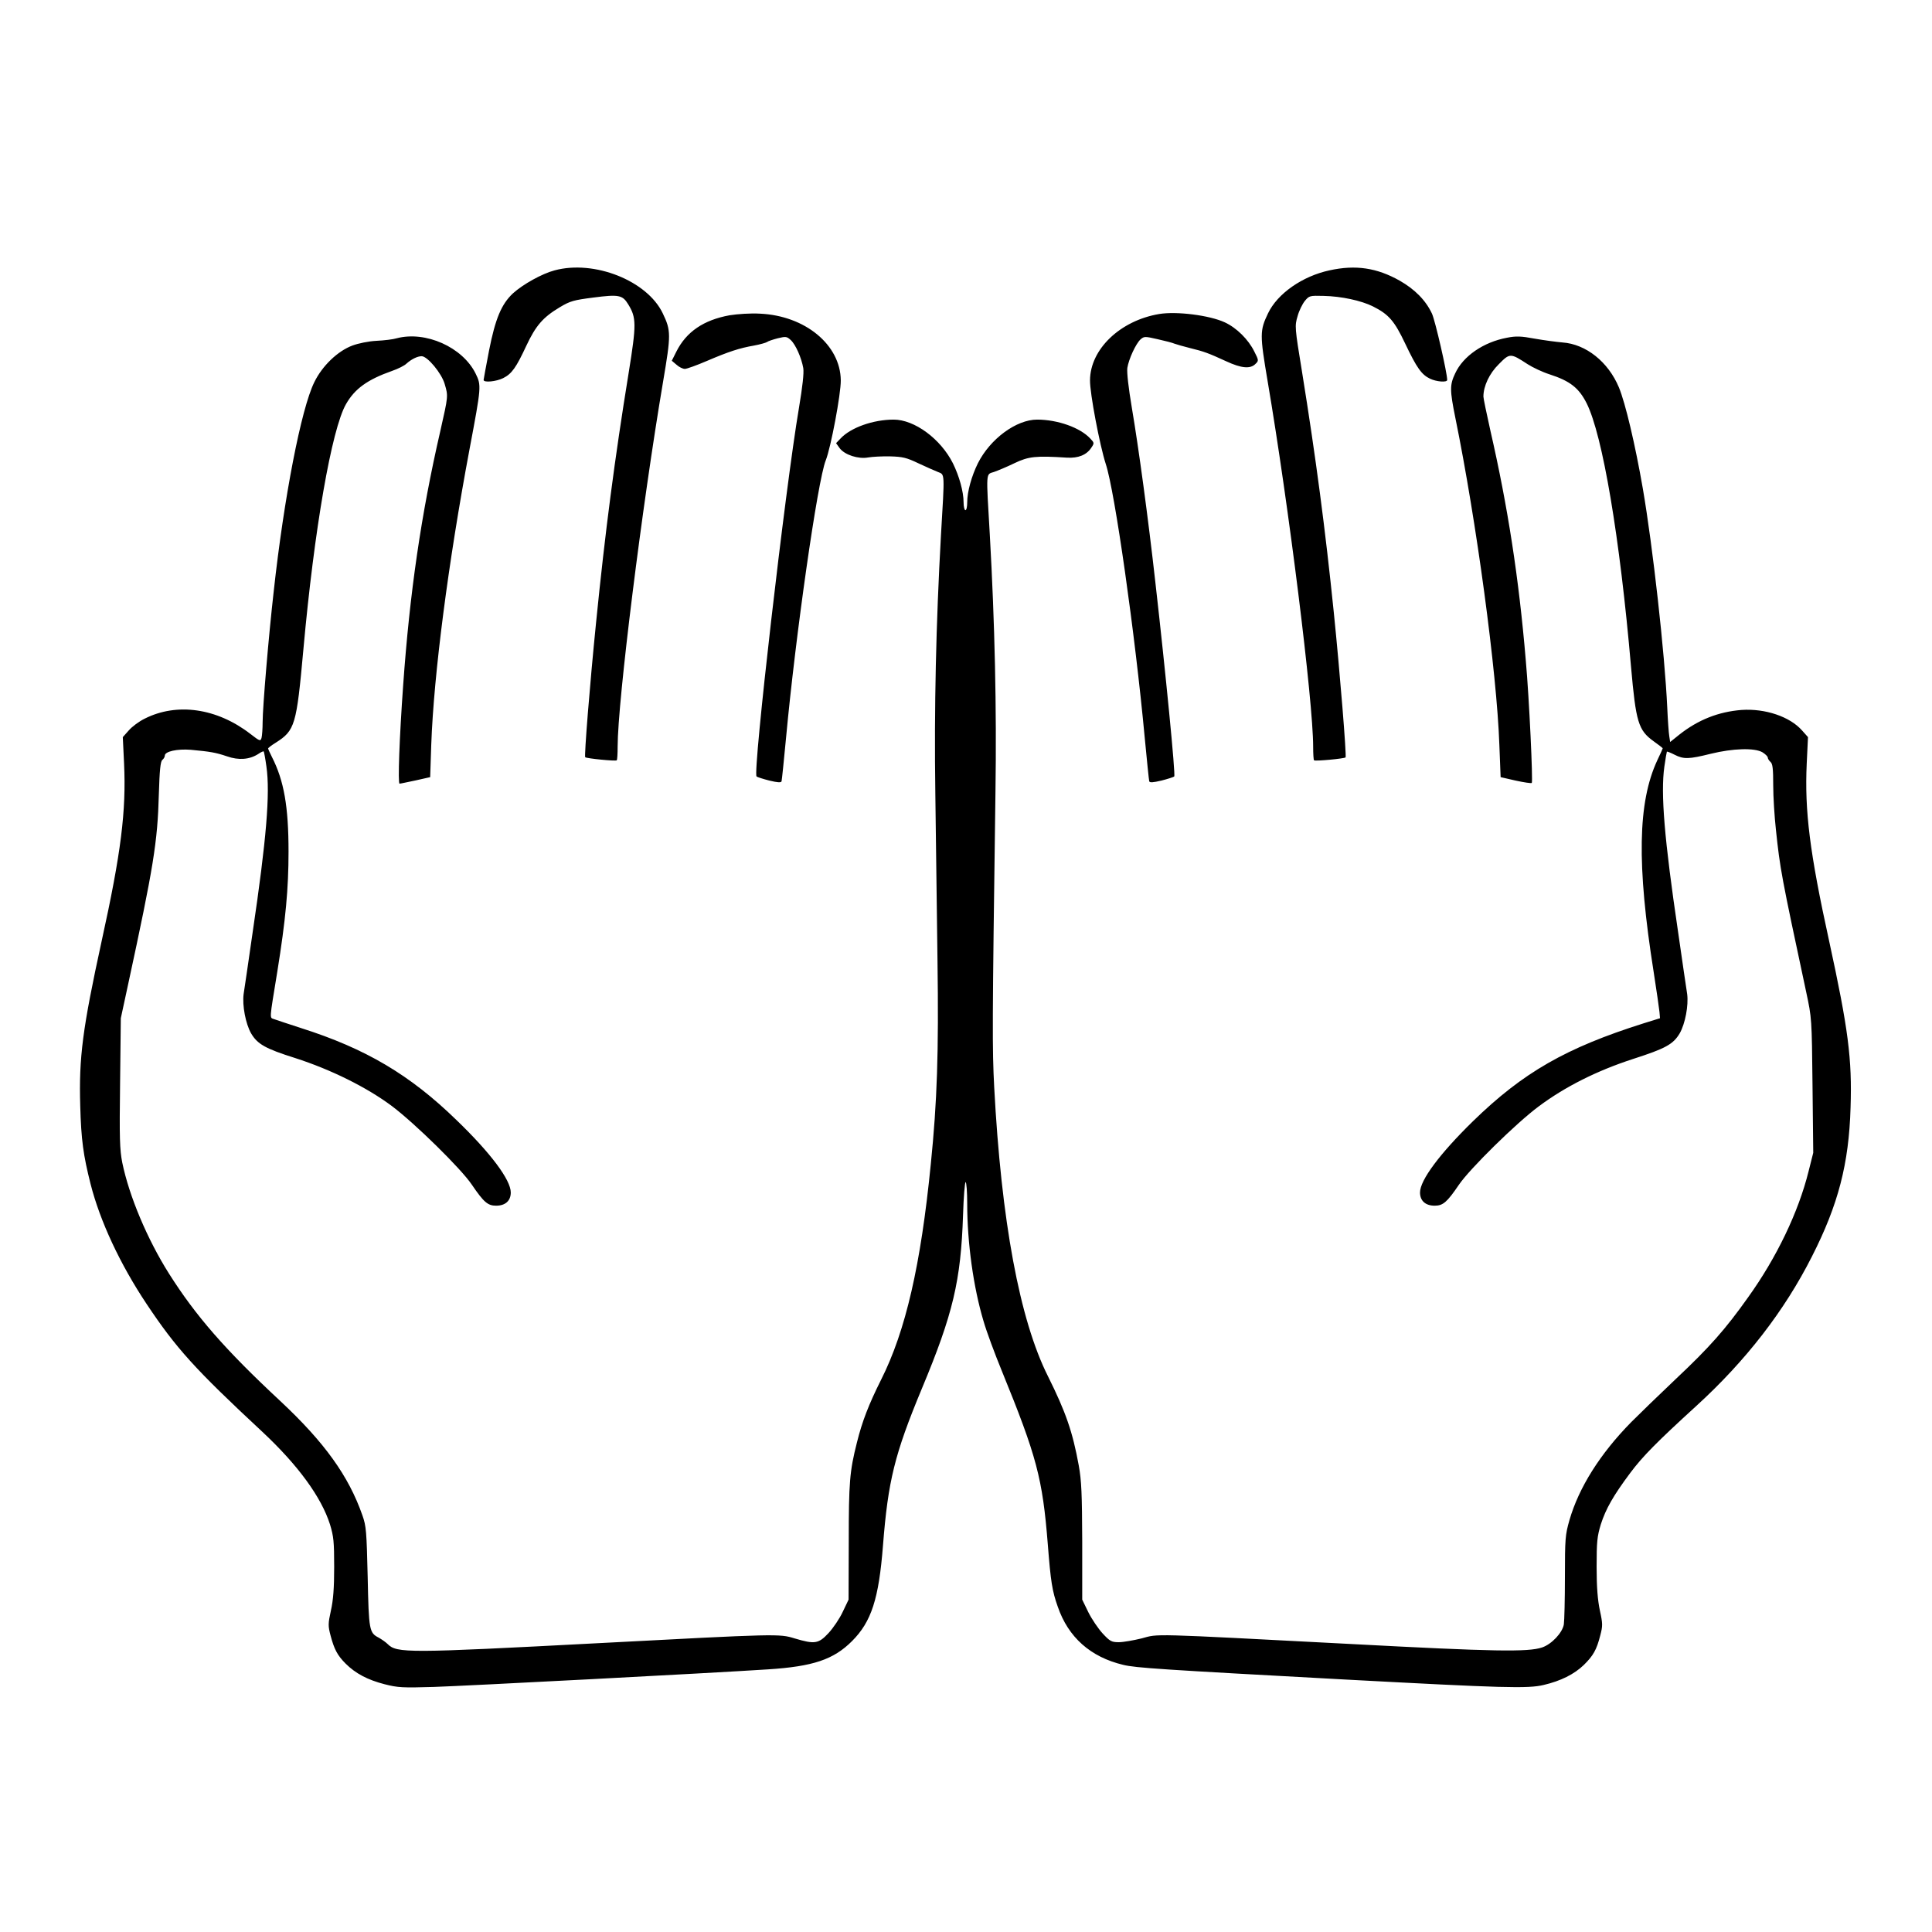 <?xml version="1.0" standalone="no"?>
<!DOCTYPE svg PUBLIC "-//W3C//DTD SVG 20010904//EN"
 "http://www.w3.org/TR/2001/REC-SVG-20010904/DTD/svg10.dtd">
<svg version="1.0" xmlns="http://www.w3.org/2000/svg"
 width="2048pt" height="2048pt" viewBox="0 0 2048 2048"
 preserveAspectRatio="xMidYMid meet">
<g transform="translate(0,2048) scale(0.192,-0.192)"
fill="#000000" stroke="none">
<path d="M3062 9174 c-69 -18 -175 -77 -230 -127 -63 -59 -97 -138 -132 -316
-16 -84 -30 -158 -30 -162 0 -16 70 -9 108 10 48 24 72 59 128 179 52 111 92
157 184 212 58 35 78 40 187 54 139 18 160 14 191 -37 46 -74 46 -111 3 -378
-77 -473 -130 -879 -180 -1379 -35 -347 -66 -738 -60 -744 7 -7 169 -23 174
-17 3 2 5 36 5 75 0 251 135 1332 251 2016 44 260 44 281 -2 377 -86 180 -378
296 -597 237z M7340 9174 c-149 -32 -287 -128 -339 -237 -46 -96 -46 -117 -2
-377 116 -684 251 -1765 251 -2016 0 -39 2 -73 5 -75 6 -6 166 9 174 16 6 7
-31 467 -65 800 -47 460 -99 854 -175 1326 -41 250 -41 256 -25 310 8 30 27
68 40 84 24 29 27 30 103 28 99 -2 209 -26 273 -58 88 -44 119 -81 178 -205
64 -135 91 -172 137 -194 35 -17 95 -22 95 -7 0 39 -66 327 -84 366 -34 73
-94 134 -178 182 -126 71 -243 89 -388 57z M4028 8926 c-143 -26 -239 -91
-294 -201 l-25 -50 26 -22 c14 -13 35 -23 46 -23 11 0 66 20 122 44 119 51
180 71 261 85 32 6 64 15 70 19 6 5 33 14 60 21 45 11 50 10 72 -10 27 -25 59
-98 69 -155 4 -28 -4 -100 -24 -220 -76 -447 -256 -2014 -234 -2034 4 -4 36
-14 71 -23 46 -11 64 -12 67 -4 2 7 13 116 25 242 52 561 174 1418 219 1530
28 70 84 367 83 442 -2 196 -197 357 -447 368 -51 3 -123 -2 -167 -9z M6400
8933 c-215 -36 -381 -194 -382 -366 -1 -72 54 -360 87 -462 50 -150 162 -940
215 -1510 12 -126 23 -235 25 -242 3 -8 20 -7 67 4 35 9 67 19 71 23 8 7 -48
577 -104 1070 -40 358 -93 747 -130 965 -19 113 -28 194 -25 220 8 50 47 134
73 158 20 17 24 17 94 1 41 -9 83 -20 94 -25 11 -4 49 -15 85 -24 78 -19 102
-28 200 -73 84 -39 133 -43 161 -15 19 18 19 20 -6 69 -33 67 -98 131 -163
161 -84 39 -266 62 -362 46z M2190 8799 c-19 -6 -69 -12 -111 -14 -43 -2 -101
-14 -133 -26 -81 -30 -167 -112 -211 -203 -72 -146 -167 -635 -224 -1156 -28
-246 -61 -639 -61 -720 0 -36 -3 -75 -6 -87 -6 -20 -9 -19 -62 22 -184 142
-405 174 -583 84 -31 -15 -70 -44 -88 -65 l-33 -37 7 -146 c12 -262 -16 -491
-124 -981 -105 -482 -126 -641 -118 -909 5 -187 17 -273 57 -431 52 -205 163
-443 309 -662 164 -246 267 -360 639 -706 198 -185 326 -361 374 -512 20 -66
23 -95 23 -235 0 -114 -5 -183 -18 -240 -16 -73 -16 -85 -2 -138 20 -76 38
-110 83 -155 55 -55 122 -90 215 -114 74 -19 100 -20 272 -15 182 6 1524 76
1845 97 249 16 362 54 464 156 107 107 148 233 171 528 28 357 64 504 215 867
172 412 215 595 227 957 3 100 10 182 14 182 5 0 9 -54 9 -119 0 -215 34 -461
90 -648 16 -56 62 -180 101 -275 193 -473 225 -593 254 -958 16 -205 24 -257
55 -344 58 -169 181 -278 361 -321 69 -17 212 -26 1224 -81 878 -47 1011 -51
1098 -30 94 22 168 59 221 110 52 51 71 84 91 163 14 53 14 65 -2 138 -12 57
-18 127 -18 240 0 140 3 169 23 235 28 87 69 159 163 285 68 91 147 171 364
369 273 249 487 525 639 826 145 285 204 512 213 821 9 270 -13 436 -118 919
-108 492 -136 720 -124 981 l7 146 -33 37 c-67 76 -203 122 -334 113 -127 -10
-239 -54 -343 -136 l-51 -41 -5 33 c-3 17 -8 88 -11 157 -14 301 -80 891 -135
1210 -42 242 -96 471 -132 558 -59 141 -182 239 -312 248 -34 3 -102 12 -153
21 -75 14 -103 15 -153 5 -129 -24 -242 -101 -286 -197 -30 -63 -30 -92 1
-245 116 -568 229 -1404 243 -1805 l7 -179 83 -19 c46 -10 86 -16 89 -13 7 7
-14 465 -33 676 -38 454 -100 853 -195 1267 -21 94 -39 180 -39 190 0 58 33
128 85 179 61 62 64 62 159 0 28 -18 83 -44 121 -56 114 -37 162 -75 205 -160
88 -176 183 -737 245 -1455 27 -305 40 -350 125 -411 28 -20 50 -37 50 -39 0
-1 -13 -31 -30 -66 -108 -232 -114 -575 -20 -1169 16 -102 30 -201 32 -220 l3
-35 -90 -28 c-428 -135 -666 -271 -943 -541 -183 -179 -292 -325 -292 -393 0
-46 30 -73 81 -73 46 0 68 19 134 116 60 88 315 339 440 432 146 109 321 197
521 262 180 58 222 81 258 142 30 53 49 153 41 216 -4 26 -27 180 -50 342 -76
513 -97 766 -76 914 6 44 13 81 14 83 2 1 21 -6 42 -17 51 -26 79 -25 200 5
122 30 242 34 286 8 16 -10 29 -23 29 -29 0 -6 7 -17 15 -24 12 -10 15 -38 15
-129 0 -64 7 -174 15 -246 23 -217 29 -250 167 -895 31 -145 31 -146 35 -516
l4 -372 -26 -103 c-56 -225 -176 -475 -333 -694 -127 -179 -214 -277 -400
-452 -92 -87 -202 -194 -246 -238 -172 -175 -289 -361 -341 -541 -23 -81 -25
-101 -25 -313 0 -124 -3 -243 -6 -263 -8 -46 -67 -109 -120 -127 -77 -26 -266
-23 -1054 19 -1131 59 -1060 57 -1157 31 -45 -11 -102 -21 -126 -21 -40 0 -49
5 -89 48 -24 26 -60 79 -79 117 l-34 70 0 320 c-1 264 -4 337 -19 420 -34 187
-72 296 -170 493 -157 312 -258 860 -297 1597 -11 214 -11 321 7 1630 7 462
-4 936 -31 1415 -21 361 -23 336 23 351 20 7 71 28 112 48 79 38 119 42 290
31 63 -4 110 15 136 56 16 24 16 26 -7 50 -56 60 -180 104 -293 104 -115 0
-259 -106 -327 -241 -35 -71 -59 -157 -59 -216 0 -24 -4 -43 -10 -43 -5 0 -10
19 -10 43 0 59 -24 145 -59 216 -68 135 -212 241 -327 241 -113 0 -237 -44
-293 -104 l-25 -26 20 -28 c28 -37 103 -61 157 -51 23 4 78 7 122 6 69 -2 90
-7 155 -38 41 -19 90 -41 108 -48 39 -16 38 4 17 -351 -27 -483 -38 -953 -31
-1425 3 -253 9 -670 12 -927 7 -501 -2 -774 -37 -1118 -55 -557 -139 -922
-274 -1190 -69 -138 -105 -231 -134 -348 -40 -158 -45 -219 -45 -547 l-1 -320
-32 -67 c-17 -37 -53 -90 -79 -118 -55 -59 -76 -62 -187 -29 -85 26 -90 26
-1077 -26 -1064 -56 -1119 -56 -1170 -5 -10 10 -33 26 -49 35 -52 27 -55 39
-61 335 -6 251 -8 281 -29 340 -76 218 -210 404 -454 632 -304 283 -466 469
-614 703 -120 190 -220 428 -258 613 -14 72 -16 133 -12 440 l4 357 41 190
c139 643 162 782 169 1047 4 134 9 180 19 189 8 6 14 17 14 24 0 23 68 38 144
32 107 -10 137 -15 199 -36 65 -23 125 -18 173 13 14 10 28 16 30 14 2 -3 9
-40 15 -84 21 -148 0 -401 -76 -914 -23 -162 -46 -316 -50 -342 -8 -63 11
-163 41 -216 35 -60 79 -85 244 -137 196 -63 395 -161 535 -266 126 -95 381
-345 440 -433 66 -97 88 -116 134 -116 51 0 81 27 81 73 0 69 -110 217 -300
400 -256 249 -500 394 -859 508 -69 22 -136 45 -148 49 -25 10 -27 -13 18 262
46 286 62 457 62 663 0 248 -25 392 -92 523 -11 22 -21 44 -21 46 0 3 19 18
42 32 107 68 115 96 153 515 60 665 156 1215 235 1354 49 86 119 136 255 184
32 11 68 29 79 40 28 25 61 41 84 41 32 0 110 -94 127 -153 20 -68 20 -65 -24
-260 -106 -460 -169 -894 -205 -1402 -21 -292 -30 -545 -20 -545 5 0 45 9 89
18 l80 18 6 180 c14 390 94 1005 211 1629 66 350 66 353 34 419 -72 146 -276
237 -436 195z"/>
</g>
</svg>
